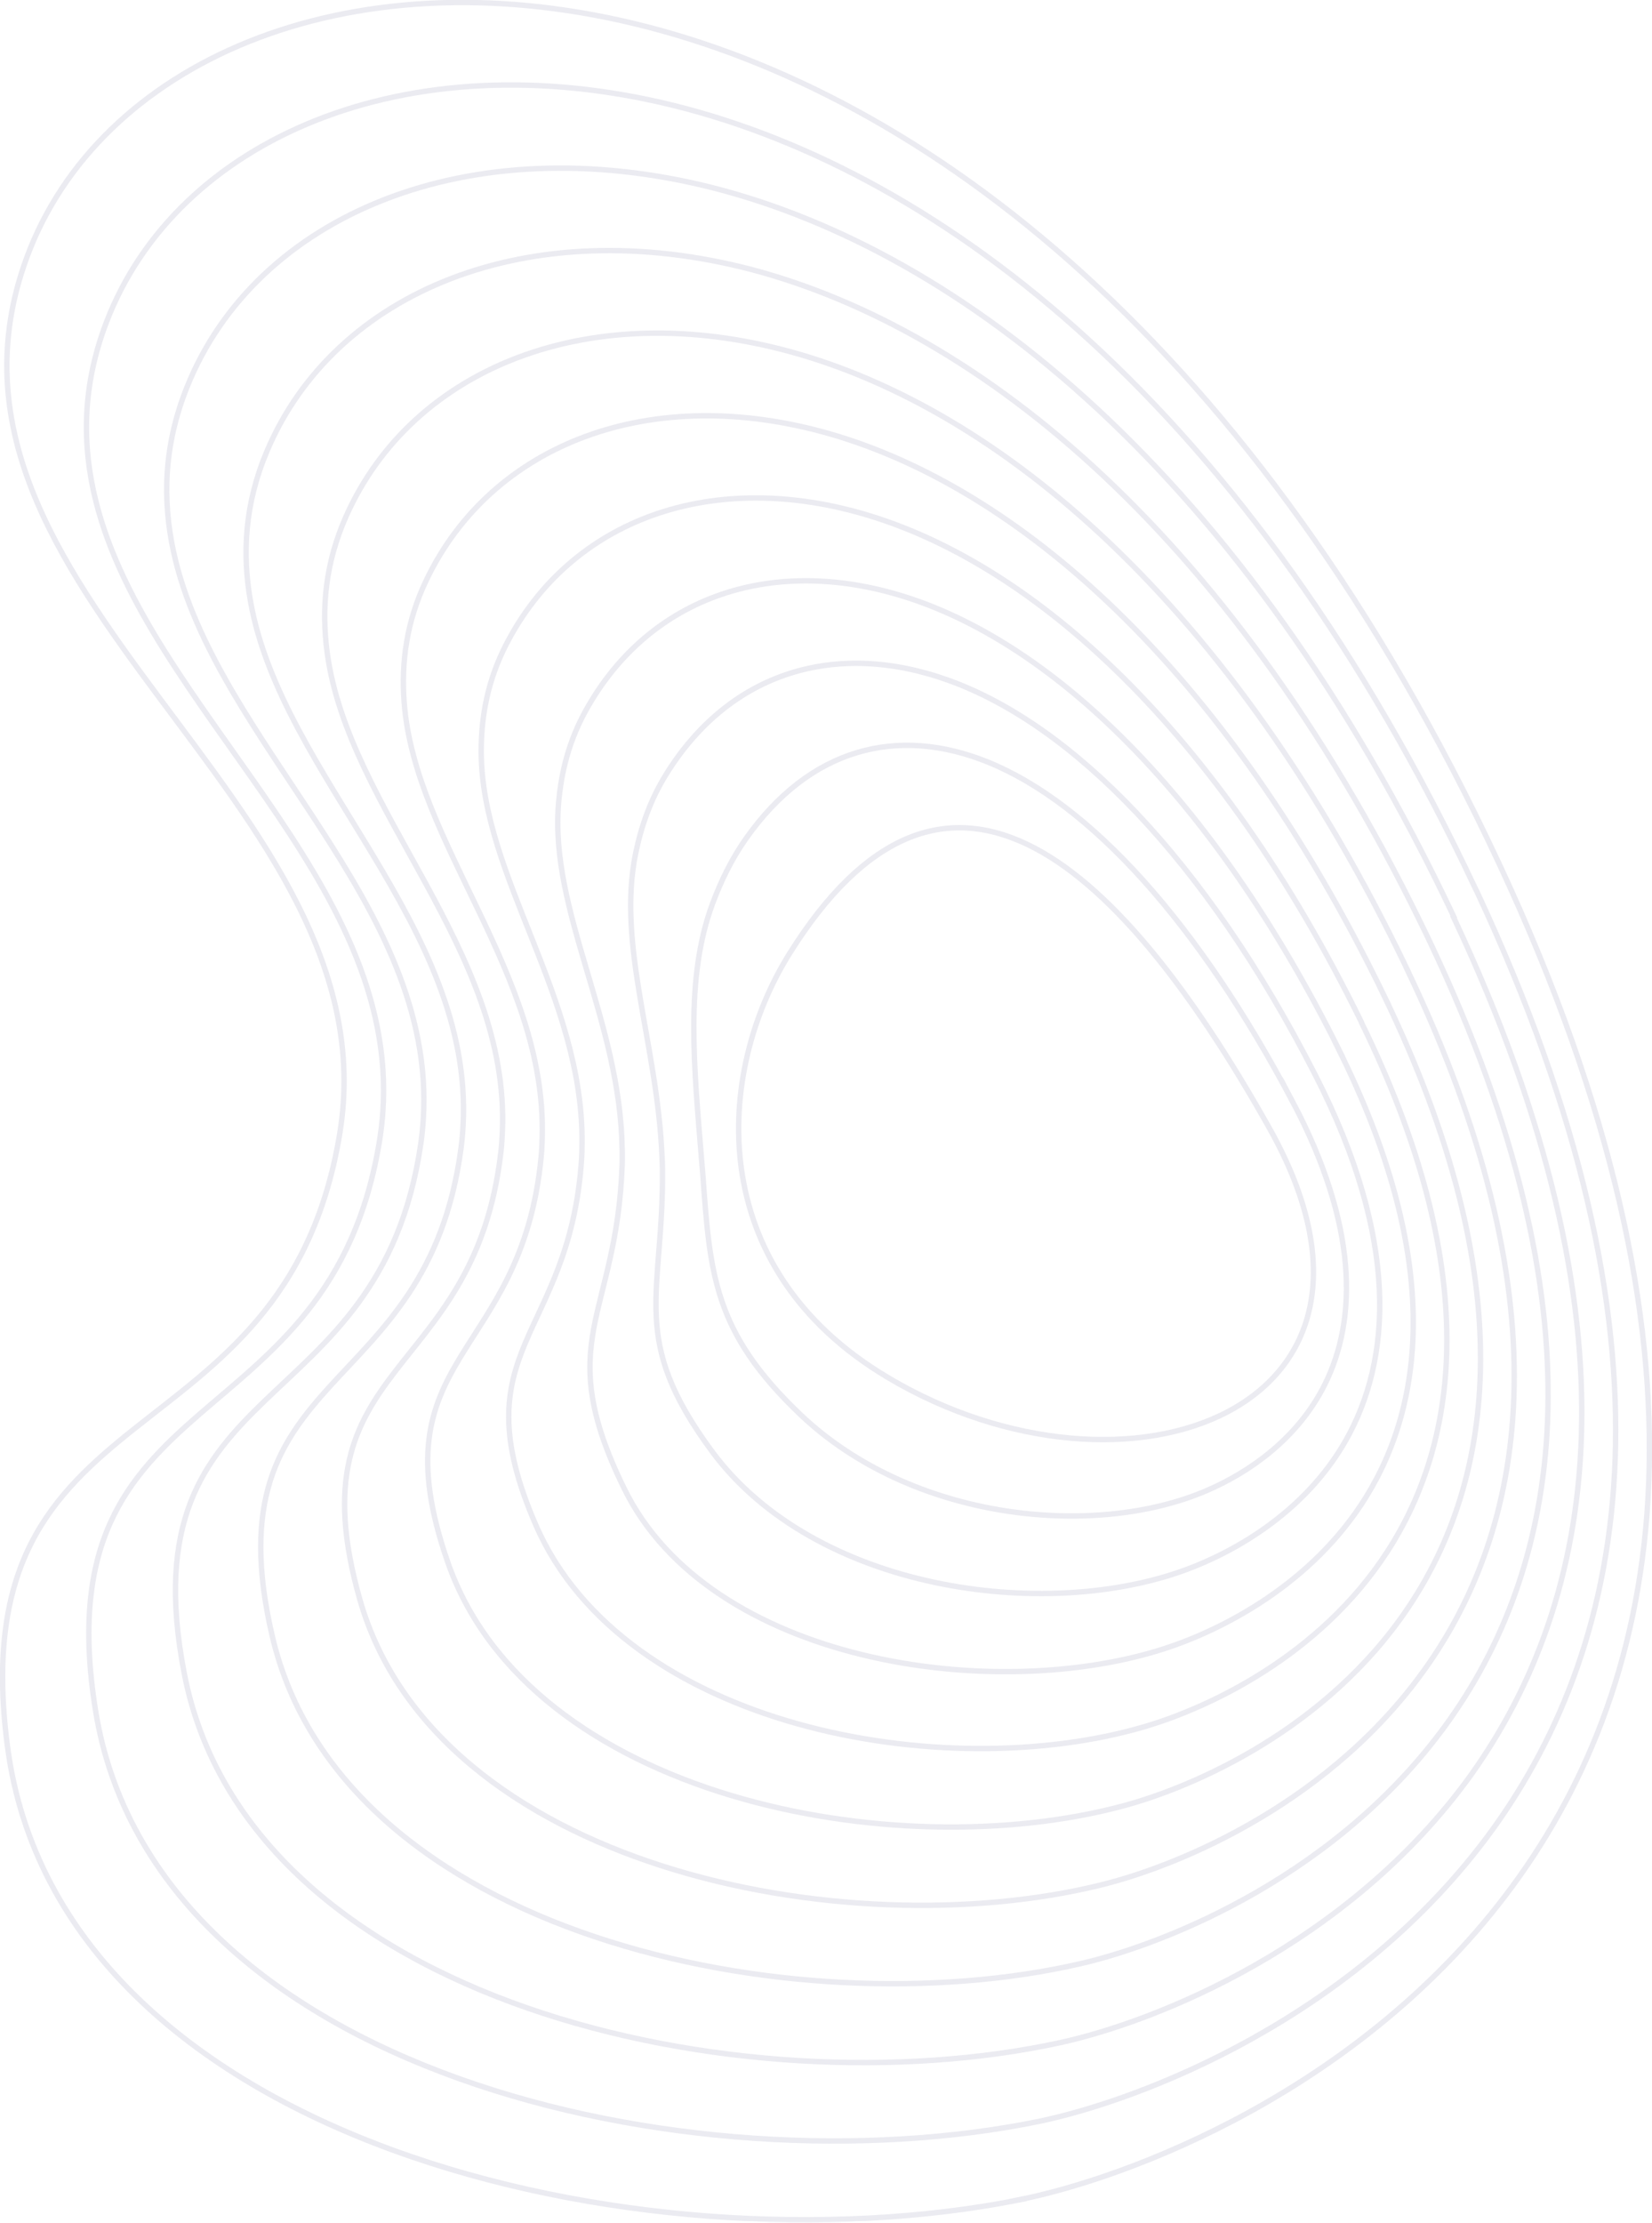 <svg id="svg34" fill="none" version="1.1" viewBox="0 0 461.1 620.2" xmlns="http://www.w3.org/2000/svg">
 <path id="path12" d="m284.1 613.9c-104.7 20.62-267.4-16.02-282-126.5-13.56-102.4 77.15-77.36 92.7-170.9 15.55-93.52-121.7-151.2-87.34-244.6 19.96-54.21 88.72-84.75 169.5-65.33 80.77 19.42 173.5 88.82 241.5 234.5 64.21 137.6 45.82 227.8 3.774 285.1-42.05 57.31-107.7 81.71-138.2 87.7z" stroke="#363b76" stroke-miterlimit="10" stroke-opacity=".1" stroke-width="1.504"/>
 <path id="path14" d="m412.1 248.5c59.08 126.2 42.72 209.2 4.343 262.2-38.22 52.58-98.1 75.32-126.5 81.23-96.6 19.81-247.1-13.38-263.3-114.8-14.97-93.64 65.74-73.12 79.38-159.4 0.38-2.457 0.651-4.888 0.822-7.296 4.656-65.21-65.61-112.6-80.09-170.6-3.93-15.72-3.836-32.23 2.97-49.98 19.58-51.05 83.57-78.84 158.2-60.45 74.96 18.56 160.7 83.93 224.1 219z" stroke="#363b76" stroke-miterlimit="10" stroke-opacity=".1" stroke-width="1.504"/>
 <path id="path16" d="m405.7 255.9c53.95 114.7 39.63 190.6 4.912 239.3-34.4 47.86-88.42 69.01-114.7 74.75-88.41 19.29-226.7-10.71-244.5-103.1-16.36-84.84 54.62-68.82 66.05-147.8 0.33-2.278 0.548-4.536 0.686-6.772 3.808-60.36-58.12-104.9-69.7-158.3-3.164-14.56-2.741-29.78 3.754-45.98 19.21-47.9 78.41-72.94 146.9-55.57 69.15 17.71 147.9 79.05 206.7 203.4z" stroke="#363b76" stroke-miterlimit="10" stroke-opacity=".1" stroke-width="1.504"/>
 <path id="path18" d="m399.3 263.2c48.82 103.2 36.67 172.1 5.482 216.4-30.44 43.22-78.76 62.65-103 68.27-80.27 18.6-206.4-8.026-225.8-91.39-17.72-76.03 43.33-64.56 52.72-136.3 0.275-2.099 0.445-4.184 0.551-6.247 2.958-55.52-50.61-97.25-59.31-146-2.394-13.4-1.635-27.34 4.539-41.98 18.86-44.74 73.26-67.03 135.5-50.69 63.34 16.85 135.2 74.16 189.3 187.9z" stroke="#363b76" stroke-miterlimit="10" stroke-opacity=".1" stroke-width="1.504"/>
 <path id="path20" d="m392.8 270.6c43.89 91.71 33.62 153.6 6.05 193.5-26.58 38.52-69.1 56.28-91.34 61.8-72.14 17.88-186-5.315-207.1-79.69-19.05-67.2 32.02-60.31 39.4-124.8 0.22-1.921 0.341-3.831 0.415-5.722 2.109-50.67-43.08-89.58-48.92-133.7-1.62-12.25-0.516-24.89 5.323-37.98 18.54-41.58 68.13-61.25 124.2-45.81 57.56 15.85 122.6 69.2 172 172.4z" stroke="#363b76" stroke-miterlimit="10" stroke-opacity=".1" stroke-width="1.504"/>
 <path id="path22" d="m386.4 278c38.79 80.24 30.56 135 6.62 170.6-22.72 33.81-59.44 49.91-79.63 55.32-64.01 17.14-165.6-2.576-188.4-68-20.33-58.35 20.69-56.07 26.07-113.3 0.164-1.743 0.238-3.479 0.28-5.197 1.259-45.83-35.54-81.92-38.53-121.4-0.842-11.1 0.619-22.43 6.108-33.98 18.26-38.42 62.98-55.36 112.9-40.93 51.76 14.97 109.8 64.3 154.6 156.9z" stroke="#363b76" stroke-miterlimit="10" stroke-opacity=".1" stroke-width="1.504"/>
 <path id="path24" d="m380 285.3c33.68 68.77 27.49 116.4 7.189 147.7-18.87 29.1-49.78 43.53-67.92 48.84-55.89 16.36-145.1 0.192-169.7-56.3-21.52-49.48 9.316-51.84 12.74-101.8 0.107-1.565 0.134-3.125 0.144-4.672 0.41-40.98-27.96-74.27-28.14-109.1-0.054-9.952 1.771-19.97 6.892-29.99 18.02-35.24 57.84-49.47 101.6-36.05 45.96 14.1 97.05 59.4 137.2 141.3z" stroke="#363b76" stroke-miterlimit="10" stroke-opacity=".1" stroke-width="1.504"/>
 <path id="path26" d="m373.6 292.7c28.55 57.31 24.42 97.86 7.758 124.9-15.04 24.37-40.12 37.14-56.22 42.37-47.79 15.53-127.1 4.009-150.9-44.6-20.38-41.49-2.104-47.62-0.587-90.27 0.05-1.388 0.031-2.773 8e-3 -4.148-0.439-36.14-20.32-66.63-17.75-96.86 0.749-8.806 2.948-17.5 7.677-25.99 17.84-32.02 52.69-43.56 90.27-31.17 40.16 13.24 84.27 54.5 119.8 125.8z" stroke="#363b76" stroke-miterlimit="10" stroke-opacity=".1" stroke-width="1.504"/>
 <path id="path28" d="m367.2 300.1c23.39 45.86 21.31 79.26 8.327 102-11.23 19.63-30.48 30.72-44.51 35.89-39.71 14.64-103.6 5.704-132.2-32.9-23.52-31.76-13.6-43.42-13.91-78.75-0.011-1.211-0.073-2.42-0.128-3.623-1.288-31.29-12.62-58.98-7.362-84.58 1.572-7.658 4.151-15.01 8.462-21.99 17.77-28.76 47.53-37.63 78.95-26.29 34.35 12.4 71.46 49.62 102.4 110.3z" stroke="#363b76" stroke-miterlimit="10" stroke-opacity=".1" stroke-width="1.504"/>
 <path id="path30" d="m360.8 307.4c18.19 34.42 18.16 60.62 8.897 79.06-7.468 14.86-20.85 24.27-32.81 29.42-31.69 13.65-82.58 8.24-113.5-21.2-24.24-23.08-25.21-39.23-27.24-67.23-0.075-1.034-0.177-2.067-0.263-3.098-2.138-26.45-4.813-51.29 3.027-72.29 2.425-6.496 5.387-12.5 9.246-17.99 17.85-25.39 42.37-31.67 67.64-21.41 28.53 11.59 58.59 44.76 85.01 94.76z" stroke="#363b76" stroke-miterlimit="10" stroke-opacity=".1" stroke-width="1.504"/>
 <path id="path32" d="m247.9 384.4c-25.93-15.37-37.98-36.69-40.97-58.29-2.987-21.6 3.091-43.49 13.42-60.01 21.19-33.9 43.66-41.36 66.35-30.52s45.58 39.96 67.62 79.23c22.04 39.27 12.13 66.57-11.64 79.1-23.77 12.53-61.39 10.29-94.79-9.503z" stroke="#363b76" stroke-miterlimit="10" stroke-opacity=".1" stroke-width="1.504"/>
</svg>
